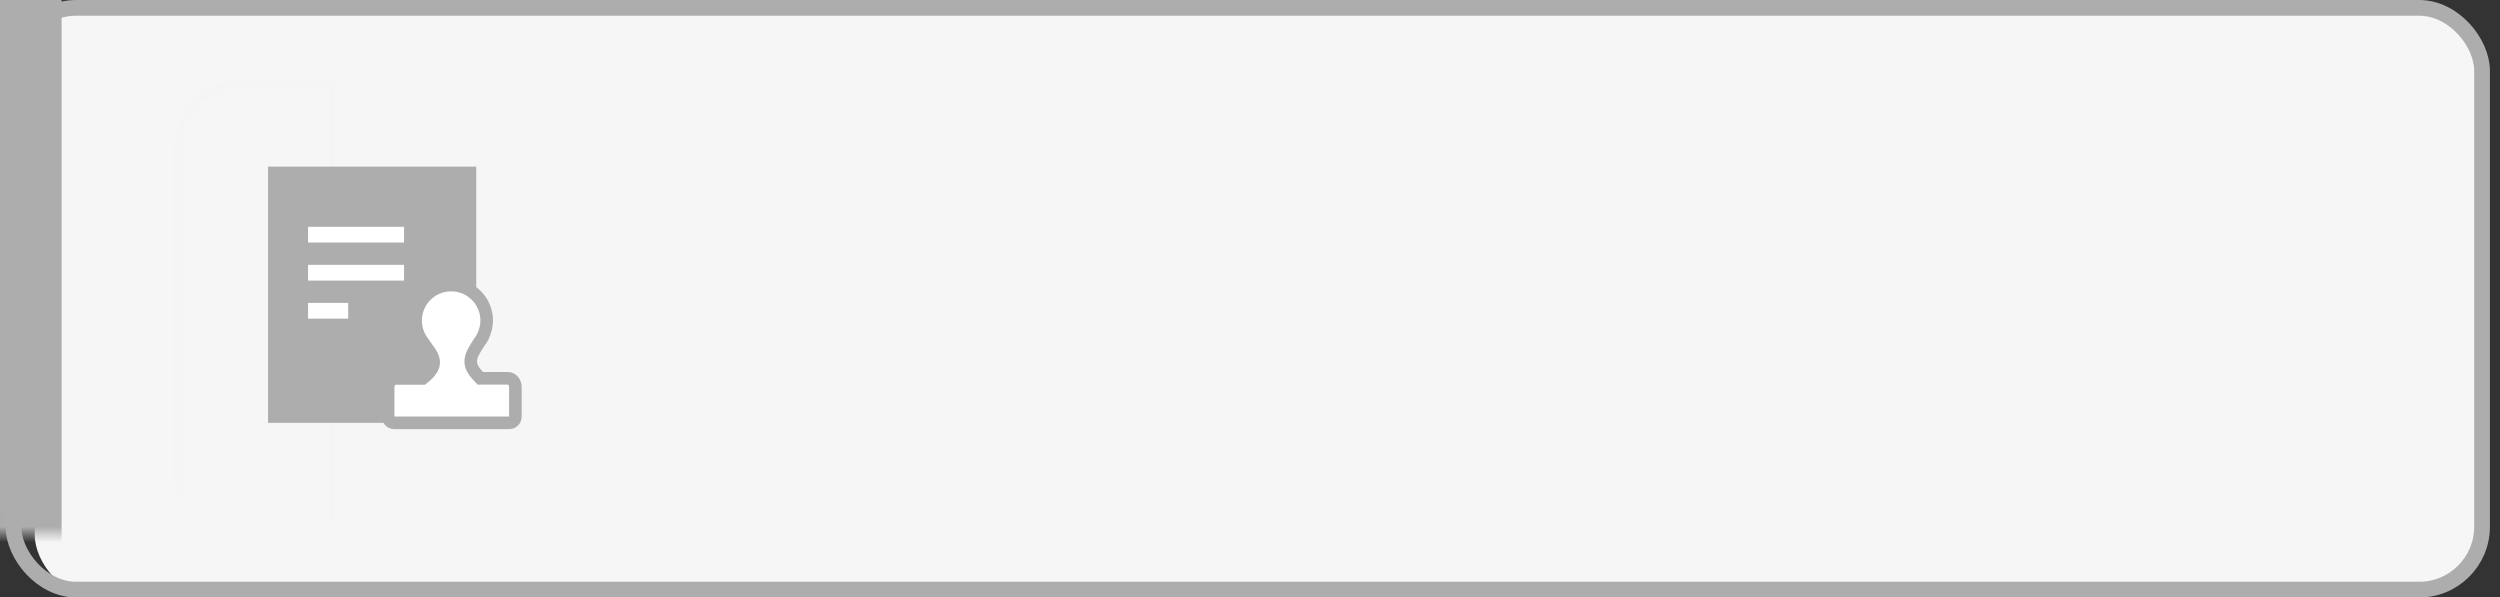 <?xml version="1.0" encoding="UTF-8"?>
<svg width="159px" height="38px" viewBox="0 0 159 38" version="1.1" xmlns="http://www.w3.org/2000/svg" xmlns:xlink="http://www.w3.org/1999/xlink">
    <rect x="0" y="0" width="159" height="38" fill="#333333" stroke="none"/>
    <!-- Generator: Sketch 54.1 (76490) - https://sketchapp.com -->
    <title>审批节点未开始</title>
    <desc>Created with Sketch.</desc>
    <defs>
        <rect id="path-1" x="0.358" y="0" width="158" height="38" rx="4"></rect>
    </defs>
    <g id="审批节点未开始" stroke="none" stroke-width="1" fill="none" fill-rule="evenodd">
        <g id="未开始">
            <g id="编组-89">
                <rect id="矩形" fill="#F6F6F6" x="2.208" y="0" width="155.2" height="38" rx="4"></rect>
                <g id="编组-14复制-13">
                    <g id="矩形">
                        <mask id="mask-2" fill="white">
                            <use xlink:href="#path-1"></use>
                        </mask>
                        <rect stroke="#ADADAD" x="0.858" y="0.5" width="157" height="37" rx="4"></rect>
                        <rect fill="#ADADAD" mask="url(#mask-2)" x="-5.203" y="-4" width="9.122" height="47.5"></rect>
                        <rect fill="#ADADAD" opacity="0.1" mask="url(#mask-2)" x="10.5" y="5" width="28" height="28" rx="4"></rect>
                    </g>
                    <g id="编组-8" transform="translate(15.122, 9)">
                        <rect id="矩形复制-70" x="0" y="0" width="20" height="20"></rect>
                        <g id="编组-66复制-4" transform="translate(0.833, 0.833)">
                            <g id="编组-74">
                                <rect id="矩形复制-70" x="0" y="0" width="18.333" height="18.333"></rect>
                                <g id="编组-73" transform="translate(1.093, 0.764)">
                                    <rect id="矩形复制-71" fill="#ADADAD" x="-1.21147536e-12" y="4.08562073e-14" width="13.241" height="16.296"></rect>
                                    <path d="M13.502,13.464 C13.376,13.32 13.316,13.266 13.276,13.221 C12.569,12.433 12.967,11.912 13.418,11.193 C13.497,11.09 13.57,10.983 13.633,10.87 C13.633,10.869 13.634,10.868 13.634,10.868 C13.816,10.492 13.906,10.133 13.906,9.791 C13.906,8.544 12.894,7.532 11.646,7.532 C10.397,7.532 9.385,8.544 9.385,9.791 C9.385,10.318 9.566,10.8 9.867,11.184 C10.352,11.943 11.105,12.498 9.84,13.473 L8.046,13.473 C7.833,13.473 7.639,13.795 7.639,14.009 L7.639,15.908 C7.639,16.122 7.814,16.296 8.027,16.296 C10.474,16.294 12.922,16.296 15.364,16.296 C15.569,16.284 15.73,16.115 15.73,15.908 L15.73,14.009 C15.73,13.732 15.537,13.463 15.251,13.463 L13.502,13.464 Z" id="路径" stroke="#ADADAD" stroke-width="0.8" fill="#FFFFFF" fill-rule="nonzero"></path>
                                    <path d="M2.546,4.328 L8.649,4.328" id="路径-46复制-2" stroke="#FFFFFF"></path>
                                    <path d="M2.546,6.747 L8.649,6.747" id="路径-46复制-4" stroke="#FFFFFF"></path>
                                    <path d="M2.546,9.167 L5.097,9.167" id="路径-46复制-3" stroke="#FFFFFF"></path>
                                </g>
                            </g>
                        </g>
                    </g>
                </g>
            </g>
        </g>
    </g>
</svg>